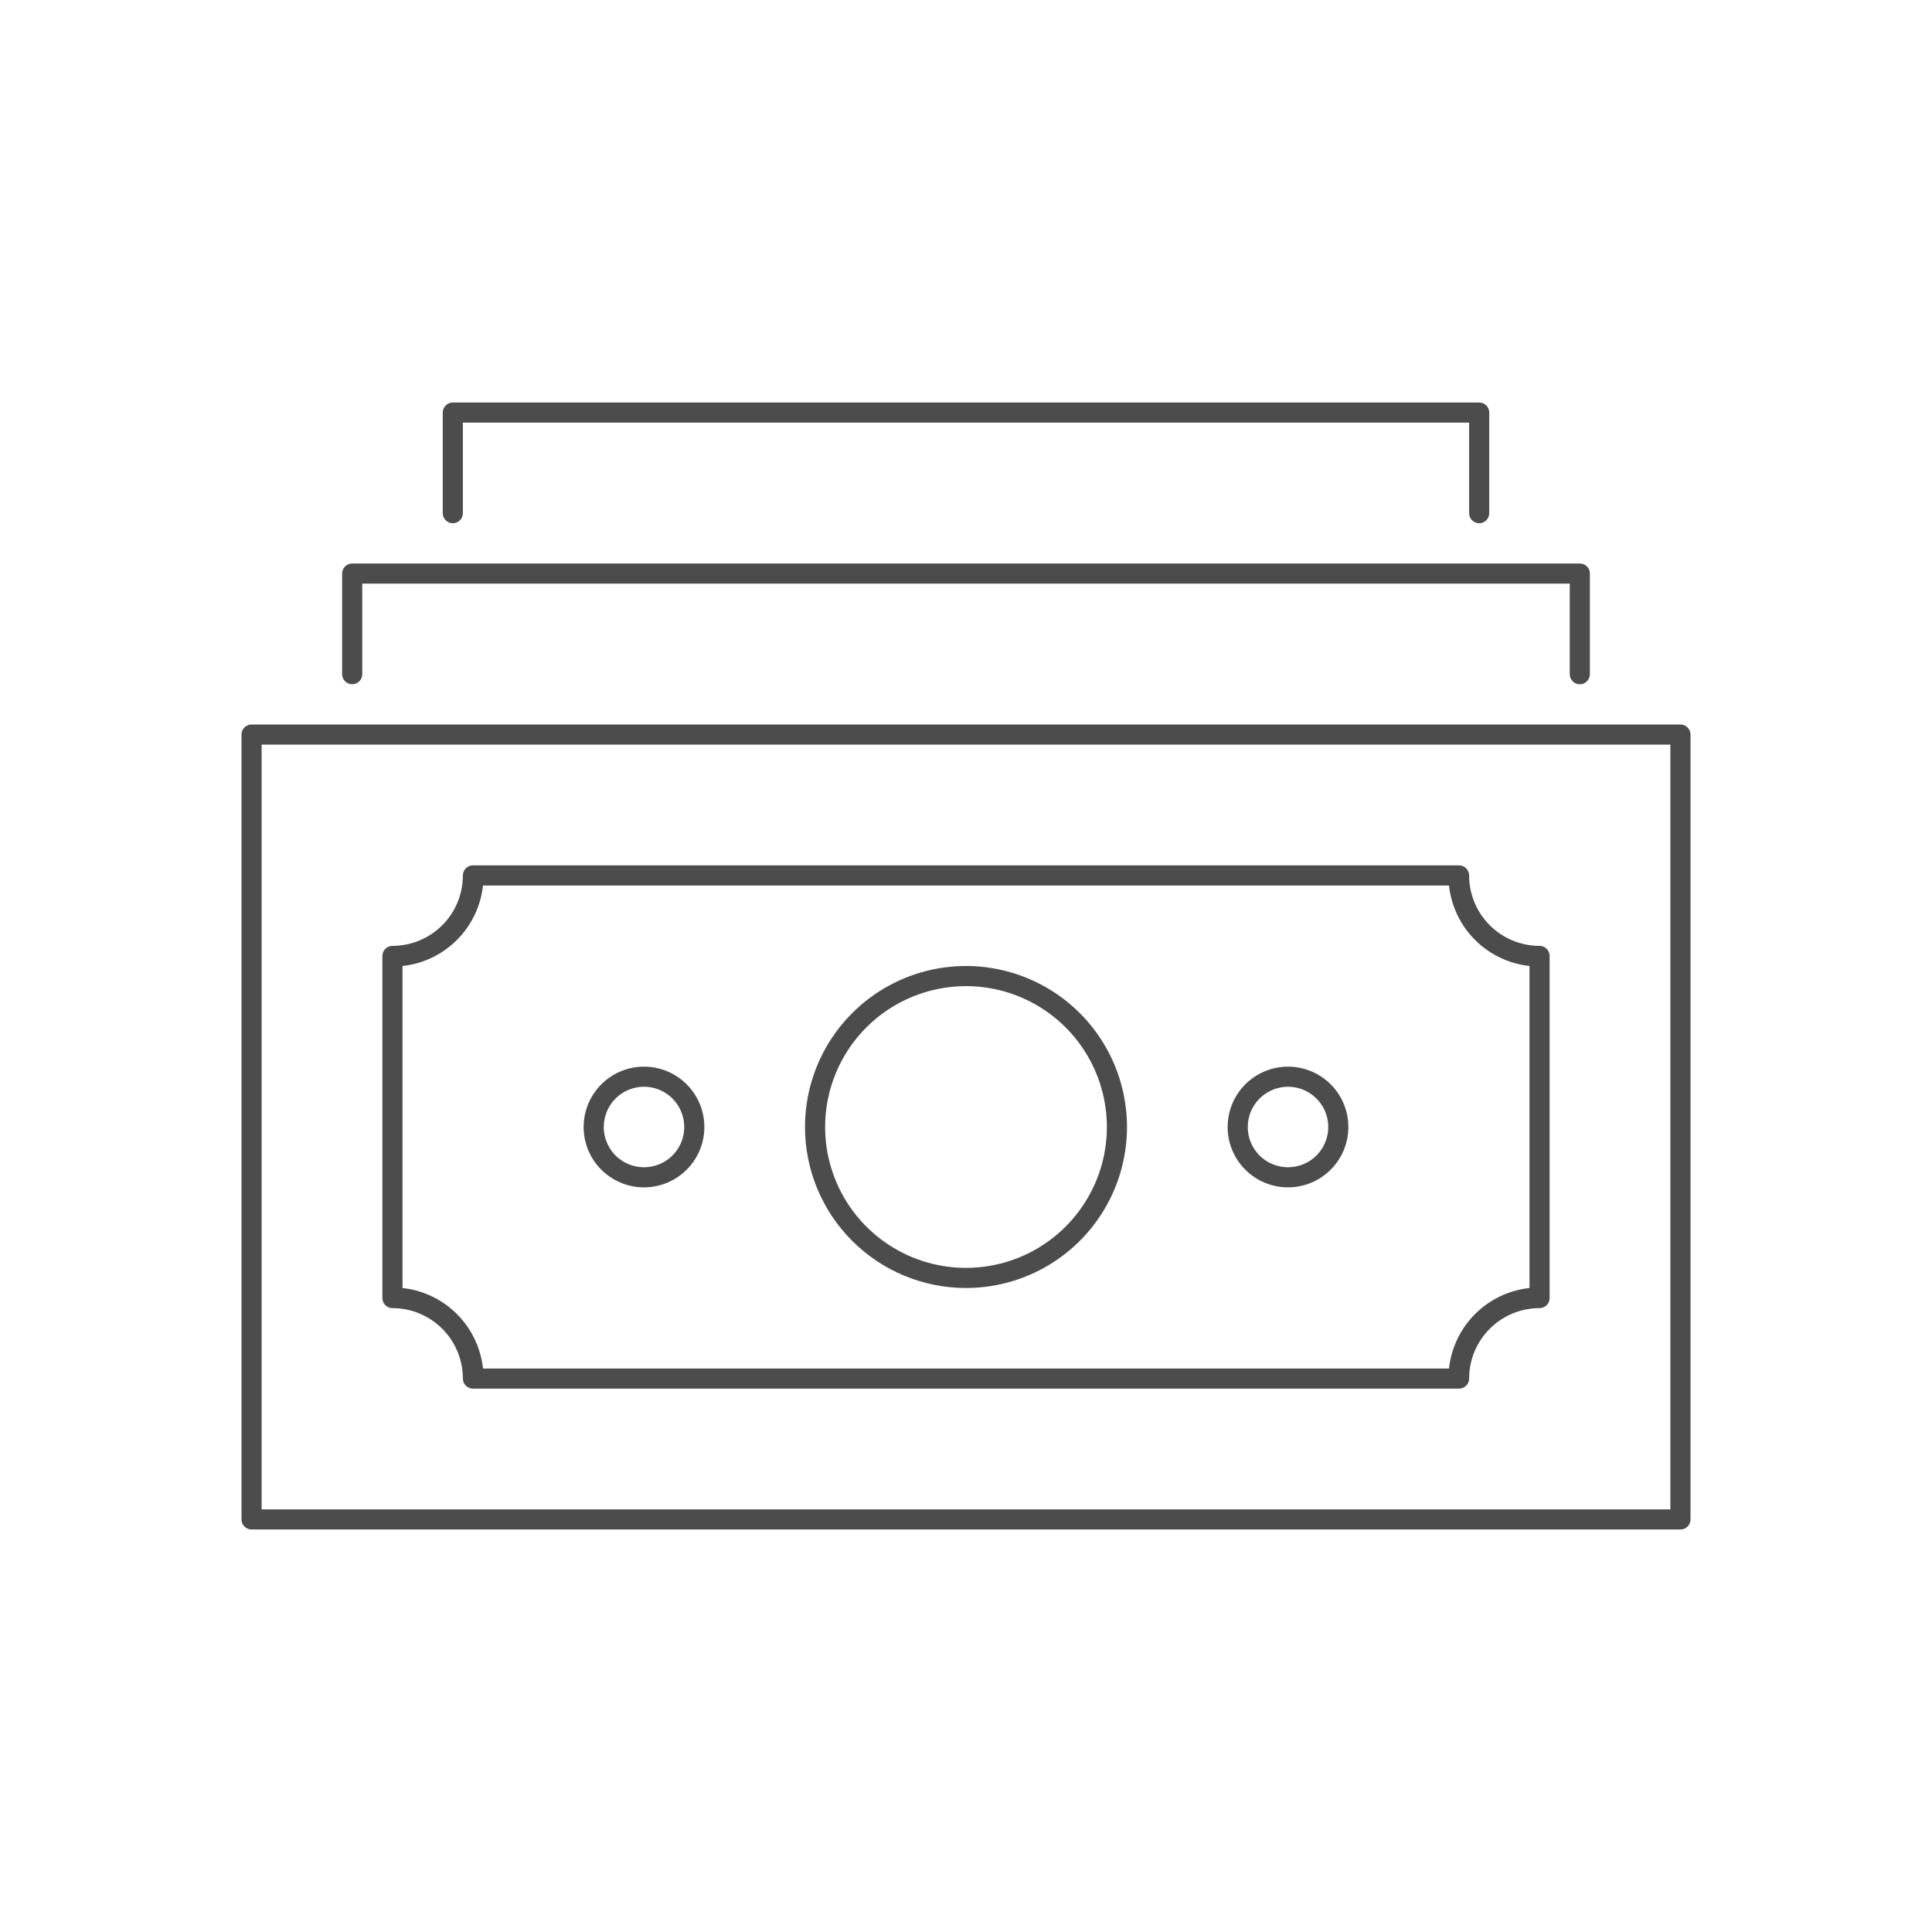 <svg width="110" height="110" viewBox="0 0 110 110" fill="none" xmlns="http://www.w3.org/2000/svg">
<path d="M55 73.333C56.813 73.333 58.585 72.796 60.093 71.788C61.6 70.781 62.775 69.35 63.469 67.675C64.163 66 64.344 64.156 63.99 62.378C63.637 60.6 62.764 58.967 61.482 57.685C60.2 56.403 58.566 55.53 56.788 55.176C55.01 54.822 53.167 55.004 51.492 55.698C49.817 56.392 48.385 57.566 47.378 59.074C46.371 60.581 45.833 62.354 45.833 64.167C45.833 66.598 46.799 68.929 48.518 70.648C50.237 72.368 52.569 73.333 55 73.333ZM55 56.146C56.586 56.146 58.137 56.616 59.456 57.498C60.775 58.379 61.803 59.632 62.41 61.097C63.017 62.563 63.176 64.176 62.867 65.731C62.557 67.287 61.793 68.716 60.672 69.838C59.55 70.96 58.121 71.724 56.565 72.033C55.009 72.343 53.396 72.184 51.931 71.577C50.465 70.97 49.212 69.942 48.331 68.623C47.45 67.304 46.979 65.753 46.979 64.167C46.979 62.039 47.824 59.999 49.328 58.495C50.833 56.991 52.873 56.146 55 56.146Z" fill="black" fill-opacity="0.7"/>
<path d="M22.344 74.479C23.407 74.479 24.427 74.902 25.18 75.654C25.932 76.406 26.354 77.426 26.354 78.49C26.354 78.642 26.415 78.787 26.522 78.895C26.629 79.002 26.775 79.063 26.927 79.063H83.073C83.225 79.063 83.371 79.002 83.478 78.895C83.585 78.787 83.646 78.642 83.646 78.49C83.646 77.426 84.068 76.406 84.82 75.654C85.573 74.902 86.593 74.479 87.656 74.479C87.808 74.479 87.954 74.419 88.061 74.311C88.169 74.204 88.229 74.058 88.229 73.906V54.427C88.229 54.275 88.169 54.13 88.061 54.022C87.954 53.915 87.808 53.854 87.656 53.854C86.593 53.854 85.573 53.432 84.82 52.68C84.068 51.928 83.646 50.907 83.646 49.844C83.646 49.692 83.585 49.546 83.478 49.439C83.371 49.331 83.225 49.271 83.073 49.271H26.927C26.775 49.271 26.629 49.331 26.522 49.439C26.415 49.546 26.354 49.692 26.354 49.844C26.354 50.907 25.932 51.928 25.18 52.68C24.427 53.432 23.407 53.854 22.344 53.854C22.192 53.854 22.046 53.915 21.939 54.022C21.831 54.13 21.771 54.275 21.771 54.427V73.906C21.771 74.058 21.831 74.204 21.939 74.311C22.046 74.419 22.192 74.479 22.344 74.479ZM22.917 55C24.089 54.874 25.183 54.35 26.016 53.516C26.85 52.683 27.373 51.589 27.5 50.417H82.5C82.626 51.589 83.15 52.683 83.984 53.516C84.817 54.35 85.911 54.874 87.083 55V73.334C85.911 73.46 84.817 73.984 83.984 74.817C83.15 75.651 82.626 76.745 82.5 77.917H27.5C27.373 76.745 26.85 75.651 26.016 74.817C25.183 73.984 24.089 73.46 22.917 73.334V55Z" fill="black" fill-opacity="0.7"/>
<path d="M73.333 67.604C74.013 67.604 74.678 67.403 75.243 67.025C75.808 66.647 76.249 66.11 76.509 65.482C76.769 64.854 76.837 64.163 76.705 63.496C76.572 62.829 76.245 62.217 75.764 61.736C75.283 61.255 74.671 60.928 74.004 60.795C73.337 60.663 72.646 60.731 72.018 60.991C71.39 61.251 70.853 61.692 70.475 62.257C70.097 62.822 69.896 63.487 69.896 64.167C69.896 65.078 70.258 65.953 70.903 66.597C71.547 67.242 72.422 67.604 73.333 67.604ZM73.333 61.875C73.787 61.875 74.23 62.01 74.606 62.261C74.983 62.513 75.277 62.871 75.451 63.29C75.624 63.709 75.669 64.169 75.581 64.614C75.493 65.058 75.274 65.467 74.954 65.787C74.633 66.108 74.225 66.326 73.78 66.414C73.336 66.503 72.875 66.457 72.456 66.284C72.038 66.111 71.68 65.817 71.428 65.44C71.176 65.063 71.042 64.62 71.042 64.167C71.042 63.559 71.283 62.976 71.713 62.546C72.143 62.117 72.726 61.875 73.333 61.875Z" fill="black" fill-opacity="0.7"/>
<path d="M36.667 67.604C37.346 67.604 38.011 67.403 38.576 67.025C39.142 66.647 39.582 66.11 39.843 65.482C40.103 64.854 40.171 64.163 40.038 63.496C39.906 62.829 39.578 62.217 39.097 61.736C38.617 61.255 38.004 60.928 37.337 60.795C36.67 60.663 35.979 60.731 35.351 60.991C34.723 61.251 34.186 61.692 33.809 62.257C33.431 62.822 33.229 63.487 33.229 64.167C33.229 65.078 33.591 65.953 34.236 66.597C34.881 67.242 35.755 67.604 36.667 67.604ZM36.667 61.875C37.12 61.875 37.563 62.01 37.94 62.261C38.317 62.513 38.61 62.871 38.784 63.29C38.957 63.709 39.003 64.169 38.914 64.614C38.826 65.058 38.608 65.467 38.287 65.787C37.967 66.108 37.558 66.326 37.114 66.414C36.669 66.503 36.208 66.457 35.79 66.284C35.371 66.111 35.013 65.817 34.761 65.44C34.509 65.063 34.375 64.62 34.375 64.167C34.375 63.559 34.616 62.976 35.046 62.546C35.476 62.117 36.059 61.875 36.667 61.875Z" fill="black" fill-opacity="0.7"/>
<path d="M95.677 41.25H14.323C14.171 41.25 14.025 41.31 13.918 41.418C13.81 41.525 13.75 41.671 13.75 41.823V86.51C13.75 86.662 13.81 86.808 13.918 86.915C14.025 87.023 14.171 87.083 14.323 87.083H95.677C95.829 87.083 95.975 87.023 96.082 86.915C96.19 86.808 96.25 86.662 96.25 86.51V41.823C96.25 41.671 96.19 41.525 96.082 41.418C95.975 41.31 95.829 41.25 95.677 41.25ZM95.104 85.938H14.896V42.396H95.104V85.938Z" fill="black" fill-opacity="0.7"/>
<path d="M20.052 38.959C20.204 38.959 20.35 38.898 20.457 38.791C20.565 38.683 20.625 38.538 20.625 38.386V33.229H89.375V38.386C89.375 38.538 89.435 38.683 89.543 38.791C89.65 38.898 89.796 38.959 89.948 38.959C90.1 38.959 90.246 38.898 90.353 38.791C90.46 38.683 90.521 38.538 90.521 38.386V32.656C90.521 32.505 90.46 32.359 90.353 32.251C90.246 32.144 90.1 32.084 89.948 32.084H20.052C19.9 32.084 19.754 32.144 19.647 32.251C19.54 32.359 19.479 32.505 19.479 32.656V38.386C19.479 38.538 19.54 38.683 19.647 38.791C19.754 38.898 19.9 38.959 20.052 38.959Z" fill="black" fill-opacity="0.7"/>
<path d="M25.781 29.792C25.933 29.792 26.079 29.731 26.186 29.624C26.294 29.517 26.354 29.371 26.354 29.219V24.063H83.646V29.219C83.646 29.371 83.706 29.517 83.814 29.624C83.921 29.731 84.067 29.792 84.219 29.792C84.371 29.792 84.516 29.731 84.624 29.624C84.731 29.517 84.792 29.371 84.792 29.219V23.49C84.792 23.338 84.731 23.192 84.624 23.085C84.516 22.977 84.371 22.917 84.219 22.917H25.781C25.629 22.917 25.484 22.977 25.376 23.085C25.269 23.192 25.208 23.338 25.208 23.49V29.219C25.208 29.371 25.269 29.517 25.376 29.624C25.484 29.731 25.629 29.792 25.781 29.792Z" fill="black" fill-opacity="0.7"/>
</svg>
